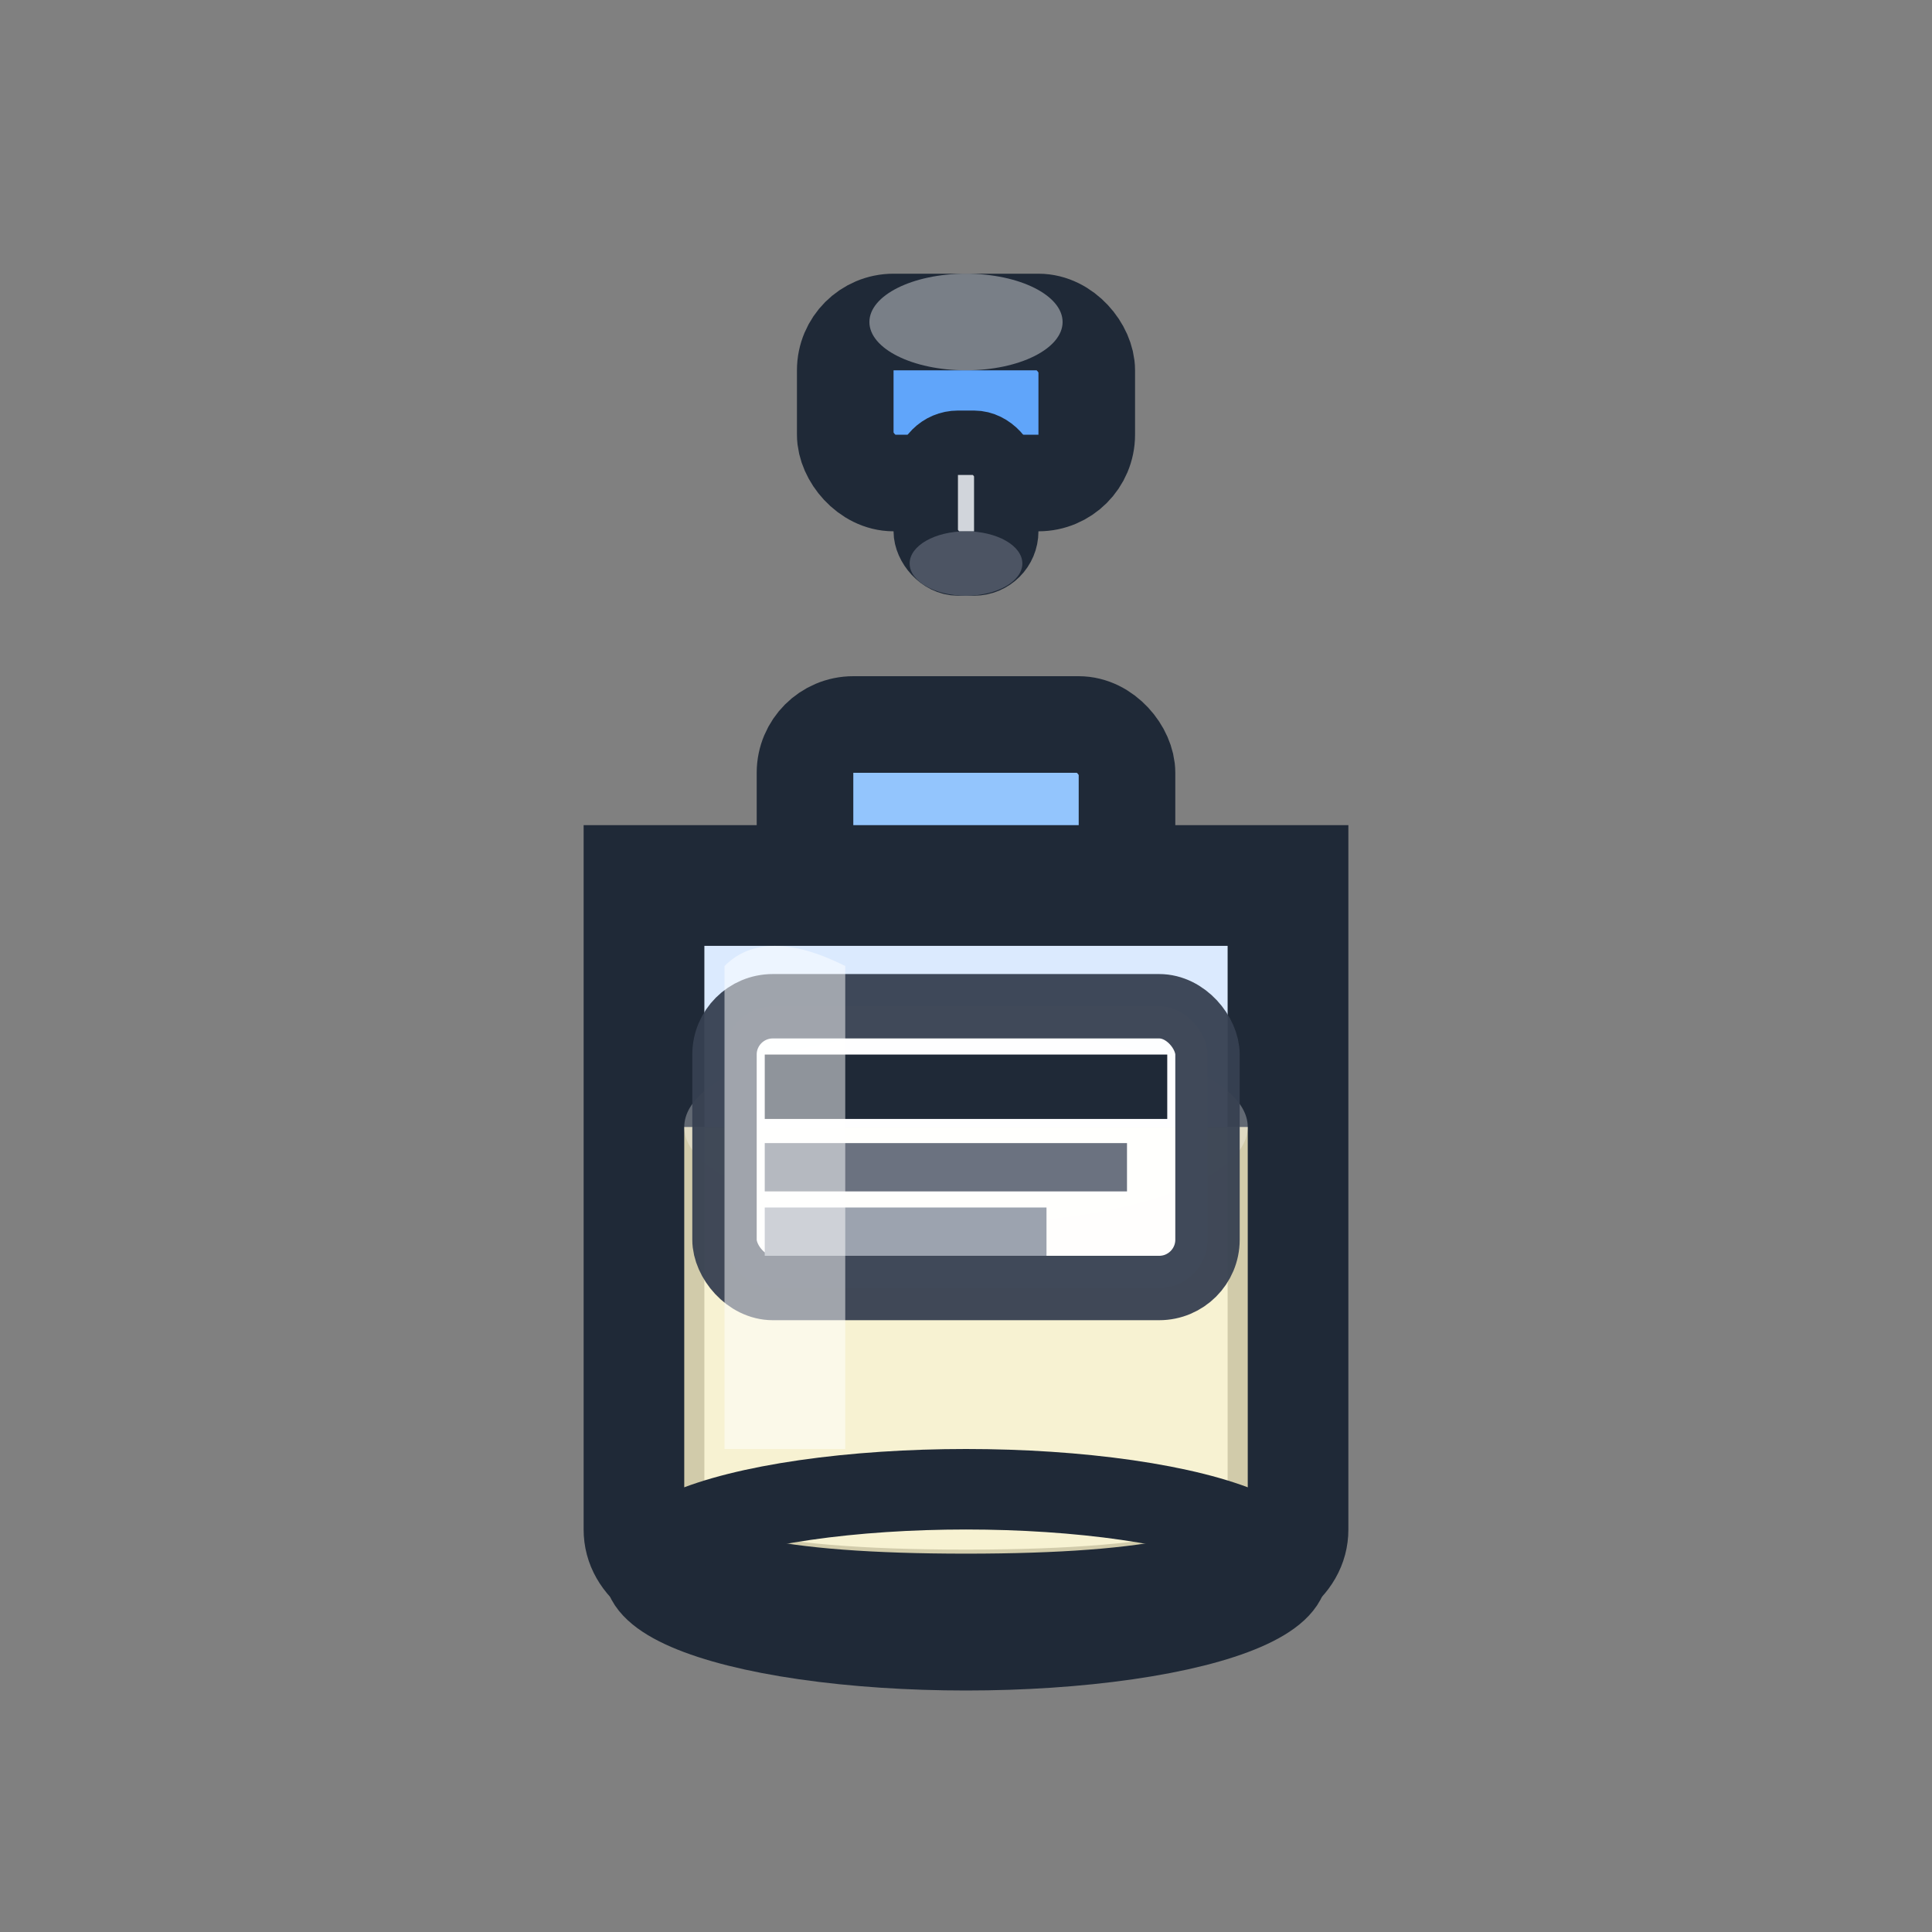 <svg width="24" height="24" viewBox="0 0 24 24" fill="none" xmlns="http://www.w3.org/2000/svg">
  <rect x="0" y="0" width="24" height="24" fill="#808080" stroke="none"/>
  <!-- Pump dispenser top -->
  <rect x="10.5" y="4" width="3" height="2" rx="0.6" fill="#60A5FA" stroke="#1F2937" stroke-width="1.2"/>
  <ellipse cx="12" cy="4" rx="1.2" ry="0.6" fill="white" opacity="0.4"/>
  <!-- Pump nozzle -->
  <rect x="11.5" y="5.5" width="1" height="1.5" rx="0.4" fill="#D1D5DB" stroke="#1F2937" stroke-width="0.8"/>
  <ellipse cx="12" cy="7" rx="0.7" ry="0.4" fill="#6B7280" opacity="0.6"/>
  <!-- Bottle neck -->
  <rect x="10" y="9" width="4" height="2" rx="0.6" fill="#93C5FD" stroke="#1F2937" stroke-width="1.2"/>
  <!-- Main bottle body -->
  <path d="M8 11 L8 19 Q8 20 12 20 Q16 20 16 19 L16 11 Z" fill="#DBEAFE" stroke="#1F2937" stroke-width="1.5"/>
  <!-- Lotion level -->
  <path d="M8.5 14 L8.5 18.5 Q8.5 19.3 12 19.3 Q15.5 19.3 15.5 18.5 L15.5 14 Z" fill="#FEF3C7" opacity="0.8"/>
  <ellipse cx="12" cy="14" rx="3.5" ry="1.2" fill="white" opacity="0.3"/>
  <!-- Label -->
  <rect x="9" y="12.5" width="6" height="3.5" rx="0.6" fill="white" opacity="0.95" stroke="#374151" stroke-width="0.8"/>
  <line x1="9.5" y1="13.5" x2="14.5" y2="13.5" stroke="#1F2937" stroke-width="0.8"/>
  <line x1="9.5" y1="14.5" x2="14" y2="14.5" stroke="#6B7280" stroke-width="0.6"/>
  <line x1="9.5" y1="15.3" x2="13" y2="15.3" stroke="#9CA3AF" stroke-width="0.6"/>
  <!-- Bottle shine -->
  <path d="M9 12 Q9.5 11.5 10.5 12 L10.5 18 Q9.5 18 9 18 Z" fill="white" opacity="0.5"/>
  <!-- Base ridge -->
  <ellipse cx="12" cy="19.5" rx="4" ry="1" fill="none" stroke="#1F2937" stroke-width="1"/>
</svg>